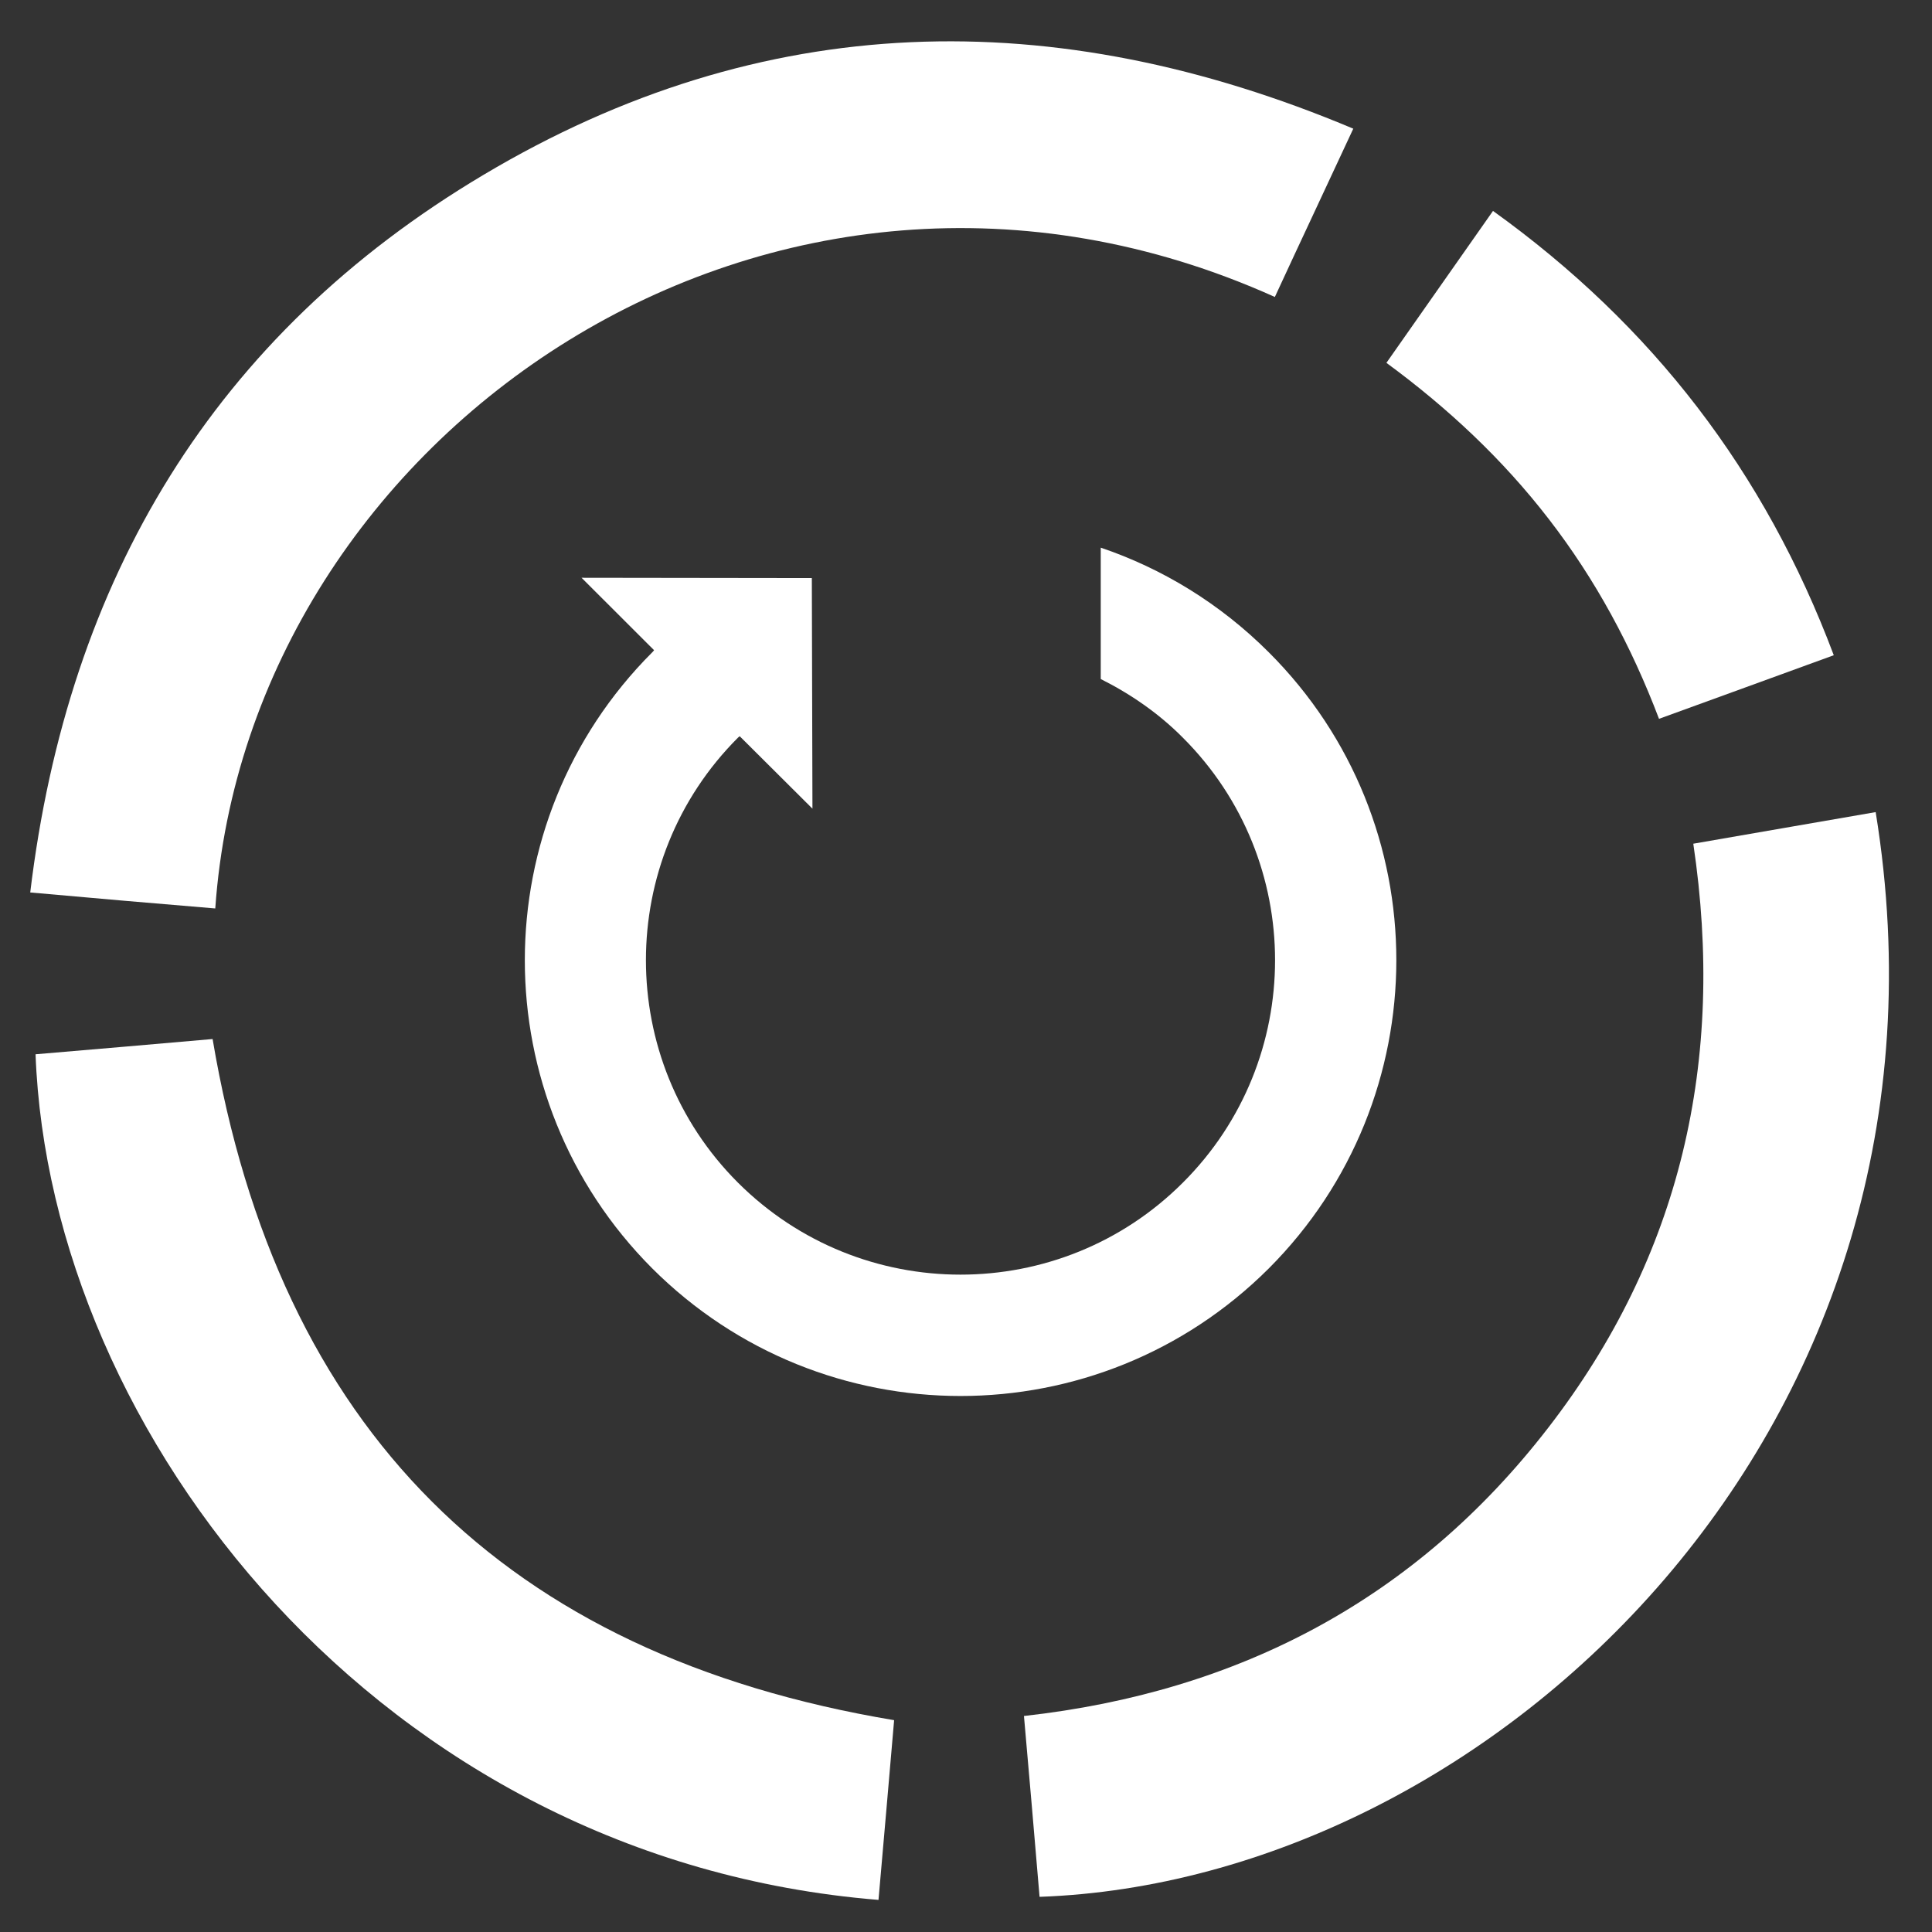 <?xml version="1.0" encoding="utf-8"?>
<!-- Generator: Adobe Illustrator 17.0.0, SVG Export Plug-In . SVG Version: 6.00 Build 0)  -->
<!DOCTYPE svg PUBLIC "-//W3C//DTD SVG 1.1//EN" "http://www.w3.org/Graphics/SVG/1.1/DTD/svg11.dtd">
<svg version="1.1" id="Слой_1" xmlns="http://www.w3.org/2000/svg" xmlns:xlink="http://www.w3.org/1999/xlink" x="0px" y="0px"
	 width="94px" height="94px" viewBox="0 0 94 94" enable-background="new 0 0 94 94" xml:space="preserve">
<rect x="0" y="0" width="94" height="94" fill="#333333" stroke="none"/>
<g>
	<g>
		<defs>
			<rect id="SVGID_1_" x="1.471" y="1.908" width="90.529" height="90.752"/>
		</defs>
		<clipPath id="SVGID_2_">
			<use xlink:href="#SVGID_1_"  overflow="visible"/>
		</clipPath>
		<path clip-path="url(#SVGID_2_)" fill="#FFFFFF" d="M62.027,14.449c1.241-2.687,2.501-5.354,3.816-8.188
			c-14.56-6.132-28.75-5.836-42.31,2.241C10.418,16.302,3.305,28.157,1.471,43.422c3.112,0.278,6.058,0.536,9.003,0.778
			C12.085,21.136,37.575,3.446,62.027,14.449L62.027,14.449z M62.027,14.449"/>
		<path clip-path="url(#SVGID_2_)" fill="#FFFFFF" d="M91.259,39.512c-2.927,0.5-5.836,1.019-8.873,1.538
			c1.574,10.559-0.611,20.08-7.058,28.416C68.919,77.765,60.323,82.323,49.82,83.49c0.26,2.982,0.518,5.89,0.759,8.799
			C72.568,91.511,96.131,69.429,91.259,39.512L91.259,39.512z M91.259,39.512"/>
	</g>
	<path fill="#FFFFFF" d="M10.344,50.553c-2.798,0.242-5.706,0.5-8.614,0.742c0.685,18.431,16.764,39.179,41.013,41.143
		c0.26-2.983,0.519-5.91,0.76-8.744C24.534,80.526,13.549,69.541,10.344,50.553L10.344,50.553z M10.344,50.553"/>
	<path fill="#FFFFFF" d="M75.365,25.267c2.26,2.927,4.001,6.15,5.353,9.707c2.816-1.019,5.594-2.038,8.503-3.094
		c-3.353-8.928-8.818-16.042-16.58-21.618c-1.722,2.464-3.427,4.873-5.186,7.392C70.456,19.858,73.124,22.359,75.365,25.267
		L75.365,25.267z M75.365,25.267"/>
	<path fill="#FFFFFF" d="M61.734,31.739c-2.385-2.385-5.194-4.082-8.178-5.093v6.392c1.434,0.719,2.808,1.655,3.996,2.854
		c5.98,5.969,5.98,15.683,0,21.648c-5.969,5.969-15.668,5.969-21.648,0c-5.969-5.965-5.969-15.679,0-21.648
		c0.011-0.015,0.056-0.045,0.086-0.071l3.539,3.524l-0.03-11.219l-11.204-0.015l3.528,3.524c-0.03,0.045-0.06,0.075-0.09,0.105
		c-8.264,8.264-8.264,21.693,0,29.972c8.294,8.279,21.708,8.279,30.002,0C69.998,53.432,70.013,40.004,61.734,31.739L61.734,31.739z
		 M61.734,31.739"/>
</g>
</svg>

